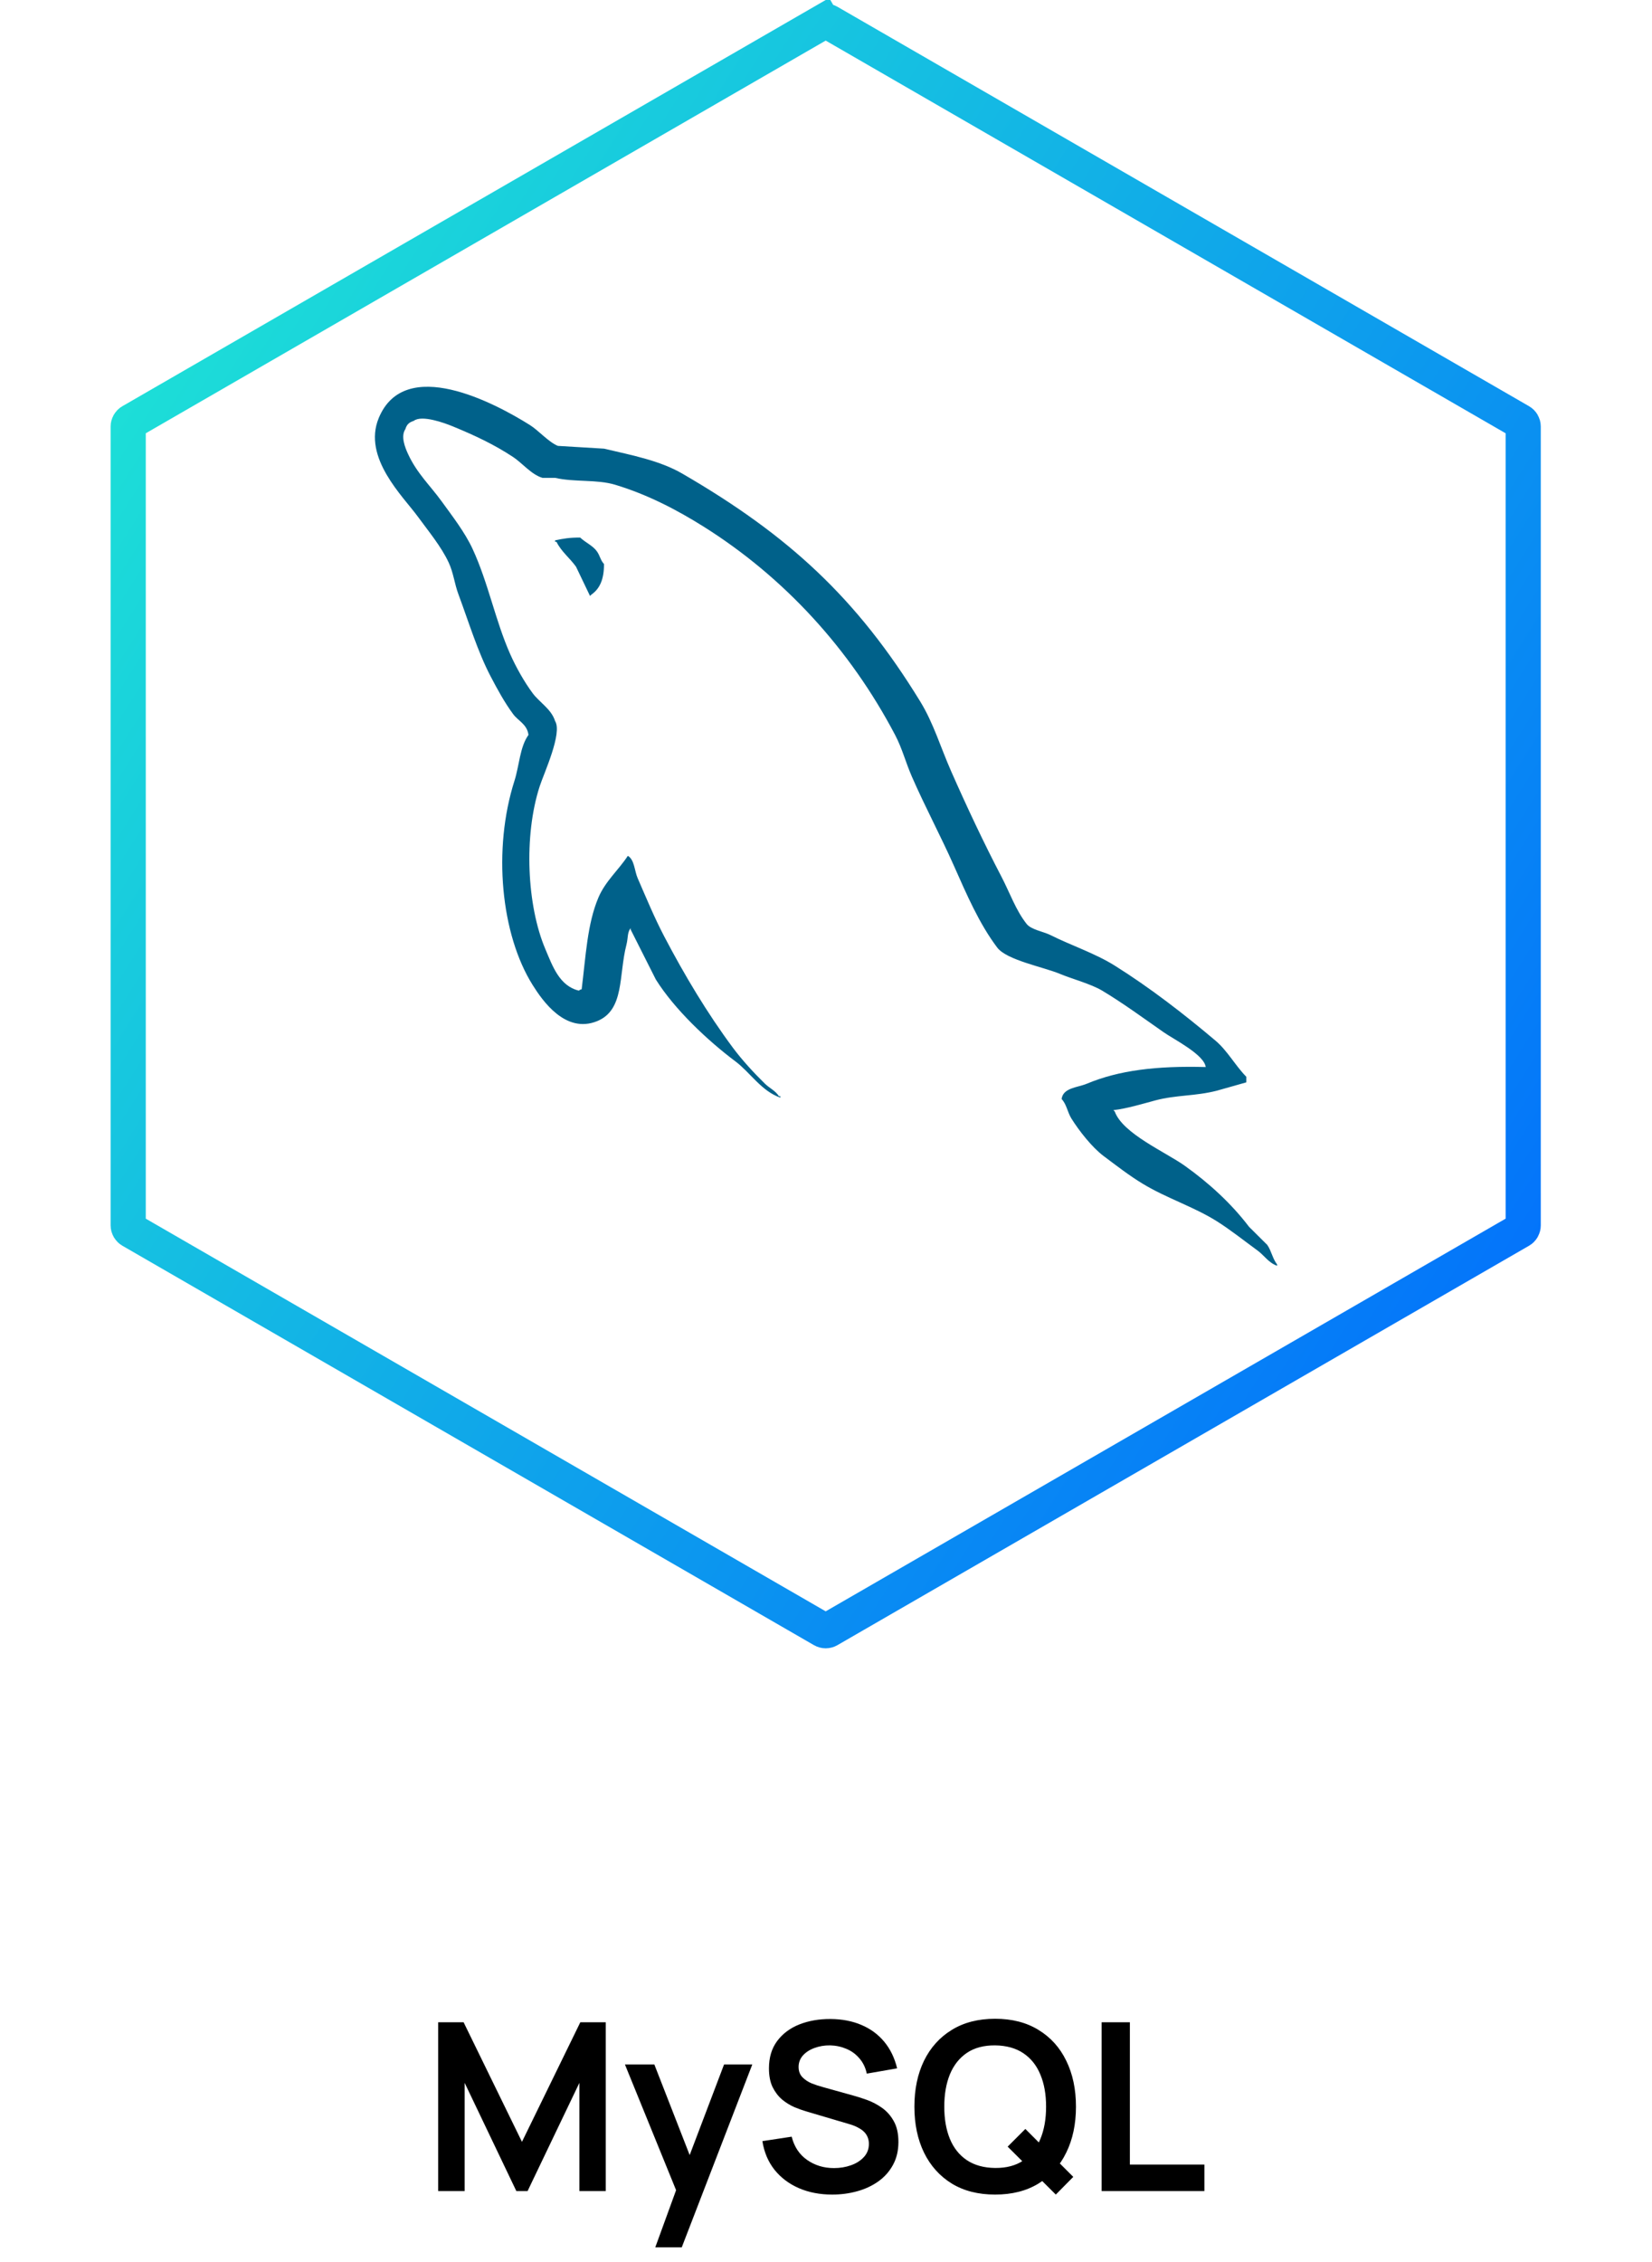 <svg width="141" height="193" viewBox="0 0 141 193" fill="none" xmlns="http://www.w3.org/2000/svg">
<path d="M102.911 91.044C98.71 90.93 95.502 91.32 92.757 92.468C91.978 92.795 90.736 92.802 90.609 93.772C91.037 94.218 91.103 94.884 91.444 95.433C92.099 96.482 93.205 97.893 94.191 98.634C95.269 99.441 96.38 100.305 97.536 101.004C99.593 102.249 101.888 102.96 103.865 104.205C105.032 104.941 106.19 105.866 107.329 106.696C107.892 107.105 108.271 107.743 109 108V107.883C108.616 107.398 108.517 106.729 108.164 106.222L106.611 104.68C105.093 102.68 103.165 100.923 101.118 99.465C99.484 98.299 95.827 96.726 95.147 94.841L95.027 94.722C96.185 94.591 97.54 94.175 98.611 93.889C100.407 93.413 102.012 93.537 103.865 93.06L106.374 92.35V91.875C105.437 90.922 104.768 89.658 103.747 88.794C101.071 86.532 98.153 84.274 95.147 82.391C93.481 81.347 91.421 80.667 89.654 79.781C89.059 79.485 88.016 79.328 87.623 78.833C86.696 77.66 86.189 76.171 85.474 74.802C83.975 71.935 82.504 68.806 81.174 65.79C80.268 63.734 79.677 61.706 78.548 59.862C73.125 51.011 67.288 45.667 58.246 40.416C56.321 39.299 54.004 38.858 51.556 38.281L47.614 38.044C46.811 37.712 45.978 36.738 45.225 36.264C42.23 34.383 34.545 30.297 32.325 35.671C30.925 39.061 34.42 42.37 35.67 44.09C36.548 45.293 37.67 46.646 38.297 48.001C38.711 48.894 38.782 49.786 39.135 50.728C40.001 53.051 40.758 55.579 41.882 57.724C42.449 58.81 43.075 59.953 43.793 60.925C44.231 61.521 44.986 61.786 45.106 62.704C44.367 63.73 44.325 65.321 43.911 66.618C42.044 72.462 42.75 79.724 45.464 84.047C46.297 85.377 48.261 88.222 50.957 87.131C53.318 86.175 52.791 83.22 53.466 80.61C53.619 80.019 53.525 79.584 53.824 79.187V79.306L55.975 83.573C57.566 86.117 60.388 88.776 62.782 90.571C64.023 91.501 64.999 93.108 66.604 93.653V93.534H66.484C66.174 93.052 65.687 92.853 65.291 92.468C64.357 91.557 63.317 90.426 62.545 89.384C60.368 86.452 58.444 83.241 56.693 79.9C55.855 78.304 55.128 76.545 54.422 74.921C54.149 74.294 54.154 73.346 53.586 73.023C52.814 74.212 51.675 75.175 51.077 76.579C50.124 78.825 49.999 81.566 49.646 84.405C49.437 84.48 49.529 84.428 49.407 84.524C47.742 84.124 47.159 82.425 46.54 80.965C44.977 77.278 44.685 71.34 46.062 67.093C46.417 65.994 48.027 62.536 47.375 61.52C47.065 60.508 46.038 59.922 45.464 59.148C44.753 58.192 44.045 56.933 43.553 55.828C42.273 52.953 41.677 49.724 40.328 46.818C39.684 45.428 38.596 44.021 37.702 42.787C36.711 41.418 35.603 40.408 34.835 38.754C34.562 38.166 34.193 37.224 34.595 36.621C34.725 36.212 34.906 36.042 35.313 35.909C36.005 35.378 37.935 36.087 38.655 36.383C40.571 37.173 42.169 37.925 43.793 38.993C44.569 39.505 45.358 40.496 46.299 40.772H47.375C49.055 41.155 50.938 40.888 52.51 41.362C55.287 42.201 57.775 43.505 60.035 44.921C66.916 49.237 72.546 55.377 76.397 62.707C77.016 63.888 77.284 65.012 77.83 66.264C78.929 68.787 80.316 71.383 81.41 73.853C82.504 76.314 83.568 78.8 85.114 80.849C85.926 81.926 89.061 82.504 90.487 83.102C91.488 83.52 93.126 83.957 94.072 84.525C95.879 85.607 97.63 86.897 99.328 88.081C100.172 88.674 102.78 89.976 102.91 91.046L102.911 91.044ZM49.524 45.87C48.648 45.854 48.03 45.963 47.375 46.106V46.225H47.493C47.912 47.076 48.648 47.625 49.166 48.358L50.359 50.849L50.479 50.732C51.218 50.214 51.557 49.386 51.552 48.123C51.256 47.812 51.214 47.426 50.954 47.055C50.616 46.562 49.955 46.283 49.524 45.87Z" fill="#00618A"/>
<path d="M37.4 186.948V172.548H39.57L44.55 182.748L49.53 172.548H51.7V186.948H49.45V177.718L45.03 186.948H44.07L39.66 177.718V186.948H37.4ZM55.929 191.748L58.009 186.038L58.049 187.718L53.339 176.148H55.849L59.189 184.708H58.549L61.799 176.148H64.209L58.189 191.748H55.929ZM71.031 187.248C69.977 187.248 69.027 187.065 68.181 186.698C67.341 186.332 66.647 185.808 66.101 185.128C65.561 184.442 65.217 183.628 65.071 182.688L67.571 182.308C67.784 183.162 68.221 183.822 68.881 184.288C69.547 184.755 70.314 184.988 71.181 184.988C71.694 184.988 72.177 184.908 72.631 184.748C73.084 184.588 73.451 184.355 73.731 184.048C74.017 183.742 74.161 183.365 74.161 182.918C74.161 182.718 74.127 182.535 74.061 182.368C73.994 182.195 73.894 182.042 73.761 181.908C73.634 181.775 73.467 181.655 73.261 181.548C73.061 181.435 72.827 181.338 72.561 181.258L68.841 180.158C68.521 180.065 68.174 179.942 67.801 179.788C67.434 179.628 67.084 179.412 66.751 179.138C66.424 178.858 66.154 178.505 65.941 178.078C65.734 177.645 65.631 177.112 65.631 176.478C65.631 175.552 65.864 174.775 66.331 174.148C66.804 173.515 67.437 173.042 68.231 172.728C69.031 172.415 69.917 172.262 70.891 172.268C71.877 172.275 72.757 172.445 73.531 172.778C74.304 173.105 74.951 173.582 75.471 174.208C75.991 174.835 76.357 175.592 76.571 176.478L73.981 176.928C73.874 176.422 73.667 175.992 73.361 175.638C73.061 175.278 72.691 175.005 72.251 174.818C71.817 174.632 71.354 174.532 70.861 174.518C70.381 174.512 69.934 174.585 69.521 174.738C69.114 174.885 68.784 175.098 68.531 175.378C68.284 175.658 68.161 175.985 68.161 176.358C68.161 176.712 68.267 177.002 68.481 177.228C68.694 177.448 68.957 177.625 69.271 177.758C69.591 177.885 69.914 177.992 70.241 178.078L72.821 178.798C73.174 178.892 73.571 179.018 74.011 179.178C74.451 179.338 74.874 179.562 75.281 179.848C75.687 180.135 76.021 180.512 76.281 180.978C76.547 181.445 76.681 182.038 76.681 182.758C76.681 183.505 76.524 184.162 76.211 184.728C75.904 185.288 75.487 185.755 74.961 186.128C74.434 186.502 73.831 186.782 73.151 186.968C72.477 187.155 71.771 187.248 71.031 187.248ZM90.115 187.248L86.005 183.158L87.515 181.648L91.605 185.738L90.115 187.248ZM84.935 187.248C83.495 187.248 82.262 186.935 81.235 186.308C80.209 185.675 79.419 184.795 78.865 183.668C78.319 182.542 78.045 181.235 78.045 179.748C78.045 178.262 78.319 176.955 78.865 175.828C79.419 174.702 80.209 173.825 81.235 173.198C82.262 172.565 83.495 172.248 84.935 172.248C86.375 172.248 87.609 172.565 88.635 173.198C89.669 173.825 90.459 174.702 91.005 175.828C91.559 176.955 91.835 178.262 91.835 179.748C91.835 181.235 91.559 182.542 91.005 183.668C90.459 184.795 89.669 185.675 88.635 186.308C87.609 186.935 86.375 187.248 84.935 187.248ZM84.935 184.978C85.902 184.985 86.705 184.772 87.345 184.338C87.992 183.905 88.475 183.295 88.795 182.508C89.122 181.722 89.285 180.802 89.285 179.748C89.285 178.695 89.122 177.782 88.795 177.008C88.475 176.228 87.992 175.622 87.345 175.188C86.705 174.755 85.902 174.532 84.935 174.518C83.969 174.512 83.165 174.725 82.525 175.158C81.885 175.592 81.402 176.202 81.075 176.988C80.755 177.775 80.595 178.695 80.595 179.748C80.595 180.802 80.755 181.718 81.075 182.498C81.395 183.272 81.875 183.875 82.515 184.308C83.162 184.742 83.969 184.965 84.935 184.978ZM94.026 186.948V172.548H96.436V184.688H102.796V186.948H94.026Z" fill="black"/>
<path d="M70.224 1.876C70.379 1.787 70.57 1.787 70.724 1.876L129.757 35.959C129.911 36.048 130.007 36.213 130.007 36.392V104.557C130.007 104.735 129.911 104.9 129.757 104.99L70.724 139.072C70.57 139.161 70.379 139.161 70.224 139.072L11.192 104.99C11.037 104.9 10.942 104.735 10.942 104.557V36.392C10.942 36.213 11.037 36.048 11.192 35.959L70.224 1.876L69.474 0.577L70.224 1.876Z" stroke="url(#paint0_linear_3241_47)" stroke-width="3"/>
<defs>
<linearGradient id="paint0_linear_3241_47" x1="130.881" y1="140.948" x2="-18.538" y2="46.29" gradientUnits="userSpaceOnUse">
<stop stop-color="#0066FF"/>
<stop offset="1" stop-color="#20ECD3"/>
</linearGradient>
</defs>
</svg>
